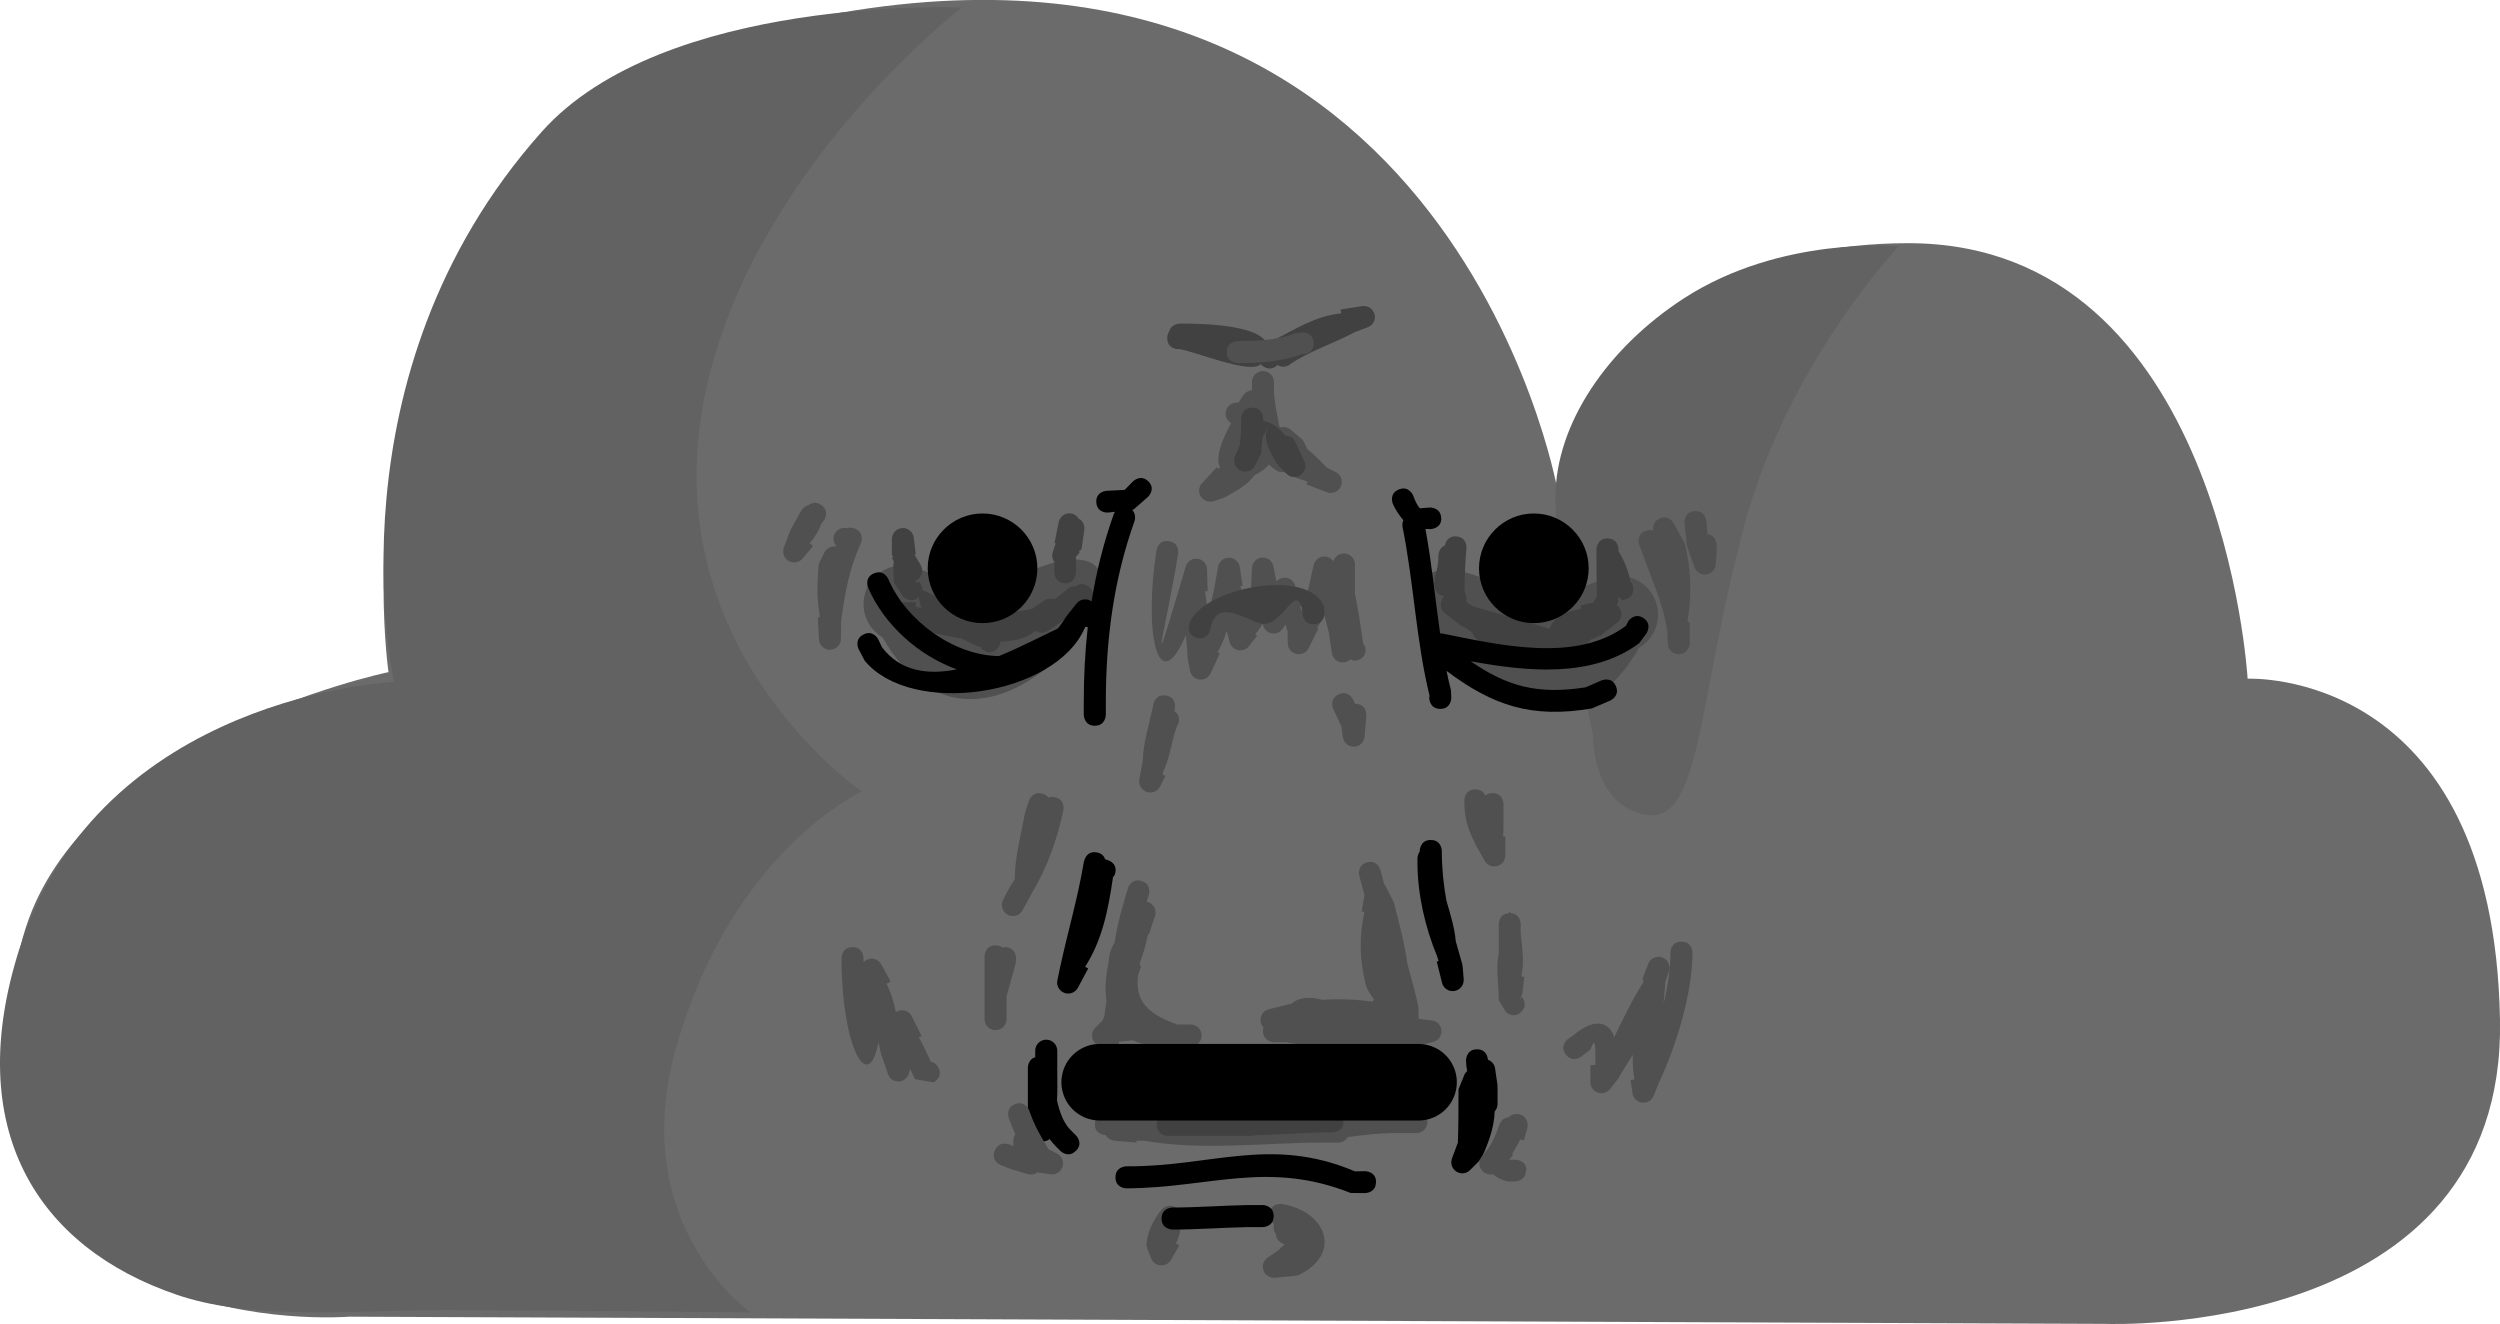 <svg version="1.1" xmlns="http://www.w3.org/2000/svg" xmlns:xlink="http://www.w3.org/1999/xlink" width="16.325" height="8.647" viewBox="0,0,16.325,8.647"><g transform="translate(-231.805,-175.404)"><g data-paper-data="{&quot;isPaintingLayer&quot;:true}" fill-rule="nonzero" stroke-linejoin="miter" stroke-miterlimit="10" stroke-dasharray="" stroke-dashoffset="0" style="mix-blend-mode: normal"><path d="M234.084,184.002c0,0 -2.613,0.216 -2.16,-2.342c0.251,-1.417 2.418,-1.867 2.418,-1.867c0,0 -0.516,-3.506 2.555,-4.225c4.355,-1.019 5.077,3.029 5.077,3.029c0,0 0.335,-1.605 2.292,-1.605c2.052,0 2.216,2.844 2.216,2.844c0,0 1.605,-0.079 1.648,2.227c0.039,2.089 -2.57,1.986 -2.57,1.986z" fill="#6b6b6b" stroke="none" stroke-width="0" stroke-linecap="butt"/><path d="M234.558,183.959c-0.559,0.012 -1.141,0.056 -1.598,-0.1c-0.914,-0.311 -1.402,-1.084 -1.029,-2.257c0.528,-1.663 2.447,-1.745 2.447,-1.745c0,0 -0.453,-2.002 0.964,-3.592c0.798,-0.896 2.744,-0.812 2.744,-0.812c0,0 -1.296,0.993 -1.65,2.407c-0.436,1.739 0.998,2.713 0.998,2.713c0,0 -0.847,0.38 -1.213,1.669c-0.33,1.163 0.485,1.732 0.485,1.732c0,0 -1.879,-0.02 -2.148,-0.014z" fill="#626262" stroke="#000000" stroke-width="0" stroke-linecap="butt"/><path d="M243.194,178.841c-0.312,1.165 -0.277,1.961 -0.654,1.882c-0.344,-0.072 -0.334,-0.526 -0.334,-0.526c0,0 -0.244,-1.079 -0.244,-1.544c0,-0.482 0.341,-0.977 0.836,-1.299c0.638,-0.415 1.405,-0.341 1.405,-0.341c0,0 -0.724,0.761 -1.009,1.827z" fill="#626262" stroke="#000000" stroke-width="0" stroke-linecap="butt"/><path d="M238.172,179.224c0.237,0.017 0.504,-0.218 0.727,-0.157c0.433,0.118 -0.703,1.597 -1.331,0.499c-0.074,-0.044 -0.124,-0.125 -0.124,-0.217c0,-0.139 0.113,-0.252 0.252,-0.252c0.035,0 0.069,0.007 0.1,0.02c0.096,0.029 0.209,0.096 0.376,0.108z" fill="#505050" stroke="none" stroke-width="0.5" stroke-linecap="butt"/><path d="M238.091,179.409c0.155,0.011 0.293,0.004 0.454,-0.03l0.079,-0.053c0.012,-0.008 0.025,-0.013 0.04,-0.013c0.009,0 0.019,0.002 0.027,0.005l0.089,-0.07c0.012,-0.01 0.028,-0.016 0.045,-0.016c0.002,0 0.004,0 0.007,0c0.018,-0.013 0.047,-0.024 0.082,0.003c0.057,0.043 0.014,0.1 0.014,0.1l-0.068,0.091c-0.013,0.018 -0.034,0.029 -0.058,0.029c-0.015,0 -0.028,-0.004 -0.039,-0.012l-0.006,0.005l-0.001,-0.001c-0,0.001 -0.001,0.002 -0.001,0.003l-0.002,0.001l0,0.001l-0.104,0.071c-0.012,0.008 -0.026,0.013 -0.041,0.013c-0.016,0 -0.03,-0.005 -0.042,-0.014c-0.051,0.05 -0.134,0.069 -0.228,0.072c-0,0.014 -0.006,0.031 -0.022,0.047c-0.051,0.051 -0.101,0 -0.101,0l0.001,-0.007c-0.044,-0.018 -0.088,-0.037 -0.128,-0.06c-0.129,-0.021 -0.251,-0.051 -0.323,-0.063l-0.007,-0.006l-0.001,0.003l-0.079,-0.034c-0.026,-0.011 -0.045,-0.036 -0.045,-0.066c0,-0.039 0.032,-0.072 0.072,-0.072h0.08v0.028l0.022,0.009c0.001,0 0.001,0 0.002,0c0.023,-0.001 0.031,-0.002 0.01,-0.005l-0.029,-0.125c0.123,0.043 0.21,0.106 0.302,0.164z" fill="#414141" stroke="none" stroke-width="0.5" stroke-linecap="butt"/><path d="M238.955,182.744c0,-0.072 0.072,-0.072 0.072,-0.072c0.159,0 0.319,0 0.478,0c0.013,-0.05 0.069,-0.05 0.069,-0.05l0.002,0.004c0.346,-0.111 0.94,-0.09 1.345,0.032l0.004,-0.021l0.14,0.023c0.034,0.005 0.061,0.035 0.061,0.071c0,0.039 -0.032,0.072 -0.072,0.072h-0.137c-0.1,-0 -0.205,0.012 -0.311,0.026c-0.012,0.021 -0.035,0.036 -0.062,0.036h-0.1c-0.366,0 -0.792,0.055 -1.164,-0.012c-0.016,-0 -0.032,-0 -0.049,-0h-0.005l-0.001,0.012l-0.142,-0.012c-0.025,-0.002 -0.046,-0.016 -0.058,-0.037c-0.007,-0 -0.071,-0.004 -0.071,-0.071z" fill="#505050" stroke="none" stroke-width="0.5" stroke-linecap="butt"/><path d="M242.28,179.185c0.031,-0.013 0.064,-0.02 0.1,-0.02c0.139,0 0.252,0.113 0.252,0.252c0,0.093 -0.05,0.173 -0.124,0.217c-0.628,1.099 -1.763,-0.381 -1.331,-0.499c0.222,-0.061 0.489,0.174 0.727,0.157c0.168,-0.012 0.28,-0.079 0.376,-0.108z" data-paper-data="{&quot;index&quot;:null}" fill="#505050" stroke="none" stroke-width="0.5" stroke-linecap="butt"/><path d="M241.836,179.75c-0.019,-0.023 -0.02,-0.044 -0.015,-0.061c-0.026,-0.001 -0.052,-0.004 -0.078,-0.008c-0.009,0.029 -0.036,0.051 -0.068,0.051c-0.017,0 -0.032,-0.006 -0.044,-0.015l-0.067,-0.052c-0.038,-0.028 -0.076,-0.056 -0.114,-0.084c0,0 -0.02,-0.015 -0.028,-0.039c-0.007,-0.007 -0.013,-0.013 -0.02,-0.02c-0.014,-0.01 -0.029,-0.019 -0.044,-0.029l-0.003,0.003l-0.043,-0.033c-0.004,-0.002 -0.007,-0.005 -0.011,-0.007l-0.001,-0.003l-0.002,-0.001l-0.001,0.001l-0.057,-0.045c-0.017,-0.013 -0.027,-0.033 -0.027,-0.056c0,-0.039 0.032,-0.072 0.072,-0.072c0.017,0 0.032,0.006 0.044,0.015l0.066,0.05c0.012,0.007 0.023,0.014 0.033,0.02c0.151,0.043 0.352,0.099 0.495,0.146c0.027,-0.079 0.108,-0.116 0.208,-0.131l-0.005,-0.023l0.138,-0.03c0.005,-0.001 0.011,-0.002 0.016,-0.002c0.018,0 0.035,0.007 0.047,0.018c0.037,0.003 0.066,0.034 0.066,0.071c0,0.023 -0.011,0.044 -0.029,0.057l-0.11,0.085l-0.003,-0.004c-0.003,0.003 -0.005,0.007 -0.008,0.01l-0.013,0.001l0.001,0.004l-0.034,0.011c-0.014,0.015 -0.029,0.028 -0.047,0.04l-0.002,0.008l-0.008,-0.002c-0.007,0.005 -0.015,0.009 -0.023,0.013c-0.007,0.019 -0.021,0.034 -0.04,0.042l-0.095,0.042l-0.048,0.039c0,0 -0.056,0.045 -0.101,-0.011z" fill="#414141" stroke="none" stroke-width="0.5" stroke-linecap="butt"/><path d="M237.863,179.115c0,-0.197 0.16,-0.358 0.358,-0.358c0.197,0 0.358,0.16 0.358,0.358c0,0.197 -0.16,0.358 -0.358,0.358c-0.197,0 -0.358,-0.16 -0.358,-0.358z" fill="#000000" stroke="none" stroke-width="0.5" stroke-linecap="butt"/><path d="M241.463,179.115c0,-0.197 0.16,-0.358 0.358,-0.358c0.197,0 0.358,0.16 0.358,0.358c0,0.197 -0.16,0.358 -0.358,0.358c-0.197,0 -0.358,-0.16 -0.358,-0.358z" fill="#000000" stroke="none" stroke-width="0.5" stroke-linecap="butt"/><path d="M239.305,178.548c0.049,0.052 -0.004,0.101 -0.004,0.101l-0.095,0.083c-0.003,0 -0.006,0.001 -0.009,0.001c0.032,0.03 0.016,0.075 0.016,0.075c-0.137,0.384 -0.187,0.777 -0.187,1.184v0.079c0,0 0,0.072 -0.072,0.072c-0.072,0 -0.072,-0.072 -0.072,-0.072v-0.079c0,-0.166 0.008,-0.33 0.026,-0.492l-0.013,-0.004l-0.006,0.008c-0.194,0.446 -1.132,0.583 -1.437,0.215l-0.04,-0.076c0,0 -0.032,-0.064 0.032,-0.096c0.064,-0.032 0.096,0.032 0.096,0.032l0.024,0.051c0.121,0.16 0.3,0.182 0.489,0.145c-0.249,-0.09 -0.474,-0.29 -0.579,-0.533c0,0 -0.028,-0.066 0.038,-0.094c0.066,-0.028 0.094,0.038 0.094,0.038c0.117,0.275 0.432,0.5 0.723,0.502c0.143,-0.059 0.278,-0.13 0.384,-0.18c0.02,-0.024 0.038,-0.051 0.056,-0.08l0.004,-0.003l-0.001,-0.001l0.063,-0.079c0.013,-0.017 0.033,-0.027 0.056,-0.027c0.016,0 0.03,0.005 0.042,0.013c0.031,-0.192 0.078,-0.382 0.145,-0.57c0,0 0.002,-0.007 0.008,-0.015c-0.015,0.002 -0.03,0.003 -0.045,0.005c0,0 -0.071,0.006 -0.077,-0.065c-0.006,-0.071 0.065,-0.077 0.065,-0.077c0.04,-0.002 0.08,-0.004 0.12,-0.006l0.056,-0.057c0,0 0.052,-0.049 0.101,0.004z" fill="#000000" stroke="none" stroke-width="0.5" stroke-linecap="butt"/><path d="M241.217,178.787c0,0.072 -0.072,0.072 -0.072,0.072l-0.032,-0.001c0.042,0.223 0.063,0.455 0.096,0.682c0.009,-0 0.015,0.001 0.015,0.001c0.364,0.073 0.873,0.195 1.199,-0.051l0.015,-0.03c0,0 0.04,-0.059 0.099,-0.02c0.059,0.04 0.02,0.099 0.02,0.099l-0.048,0.065c-0.306,0.228 -0.729,0.186 -1.1,0.118c0.233,0.162 0.435,0.22 0.751,0.17l0.103,-0.045c0,0 0.066,-0.028 0.094,0.038c0.028,0.066 -0.038,0.094 -0.038,0.094l-0.119,0.051c-0.393,0.067 -0.646,-0.018 -0.949,-0.245c0.009,0.043 0.018,0.085 0.029,0.127l0.002,0.049c0,0 0,0.072 -0.072,0.072c-0.072,0 -0.072,-0.072 -0.072,-0.072l0.002,-0.014c-0.087,-0.354 -0.103,-0.738 -0.176,-1.1c0,0 -0.005,-0.024 0.005,-0.046c-0.028,-0.033 -0.052,-0.069 -0.069,-0.108c0,0 -0.027,-0.066 0.04,-0.093c0.066,-0.027 0.093,0.04 0.093,0.04c0.011,0.029 0.023,0.059 0.043,0.083l0.068,-0.005c0,0 0.072,0 0.072,0.072z" fill="#000000" stroke="none" stroke-width="0.5" stroke-linecap="butt"/><path d="M238.884,181.029c0,0 0.012,-0.071 0.082,-0.059c0.035,0.006 0.05,0.027 0.056,0.046c0.009,0.001 0.018,0.004 0.028,0.009c0.064,0.032 0.032,0.096 0.032,0.096l-0.009,0.01c-0.033,0.228 -0.073,0.414 -0.182,0.586l0.02,0.011l-0.067,0.125c-0.012,0.023 -0.036,0.039 -0.064,0.039c-0.039,0 -0.072,-0.032 -0.072,-0.072c0,-0.006 0.001,-0.011 0.002,-0.016l0.017,-0.081c0.05,-0.233 0.117,-0.457 0.156,-0.693z" fill="#000000" stroke="none" stroke-width="0.5" stroke-linecap="butt"/><path d="M241.076,180.962c0,-0 0,-0.001 0,-0.001c0,0 0,-0.072 0.072,-0.072c0.072,0 0.072,0.072 0.072,0.072c0,0.113 0.011,0.22 0.03,0.324c0.026,0.089 0.054,0.18 0.061,0.265c0.014,0.051 0.029,0.102 0.044,0.155l-0.002,0.008l0.003,-0l0.007,0.085c0,0.002 0,0.004 0,0.006c0,0.039 -0.032,0.072 -0.072,0.072c-0.034,0 -0.063,-0.024 -0.07,-0.056l-0.034,-0.137l0.012,-0.003c-0.003,-0.01 -0.006,-0.02 -0.009,-0.03c-0.08,-0.193 -0.128,-0.407 -0.129,-0.608v-0.032c0,0 0,-0.026 0.016,-0.047z" fill="#000000" stroke="none" stroke-width="0.5" stroke-linecap="butt"/><path d="M238.83,182.919c-0.051,0.051 -0.101,0 -0.101,0l-0.032,-0.032c-0.013,-0.014 -0.026,-0.029 -0.038,-0.045c-0.012,0.01 -0.028,0.016 -0.045,0.016c-0.036,0 -0.065,-0.026 -0.071,-0.06l-0.025,-0.139l0.002,-0l-0.003,-0.006c-0,-0.092 -0,-0.184 -0,-0.277c0,0 0,-0.055 0.048,-0.068v-0.043v0c0,-0.039 0.032,-0.072 0.072,-0.072c0.039,0 0.072,0.032 0.072,0.072v0.143c0,0.073 0.002,0.13 -0.002,0.181c0.018,0.081 0.045,0.153 0.092,0.197l0.032,0.032c0,0 0.051,0.051 0,0.101z" fill="#000000" stroke="none" stroke-width="0.5" stroke-linecap="butt"/><path d="M241.386,182.402c-0.005,-0.025 -0.007,-0.049 -0.008,-0.074c0,0 0,-0.072 0.072,-0.072c0.061,0 0.07,0.053 0.071,0.068c0.025,0.009 0.044,0.031 0.047,0.058l0.016,0.11l-0.002,0l0.002,0.005c-0.001,0.002 -0.001,0.003 -0.002,0.005h0.002v0.111c0,0.019 -0.007,0.036 -0.019,0.049c-0.002,0.108 -0.047,0.223 -0.09,0.312l-0.011,0.005l0.003,0.003l-0.063,0.063l-0,0c-0.013,0.013 -0.031,0.021 -0.05,0.021c-0.039,0 -0.072,-0.032 -0.072,-0.072c0,-0.009 0.002,-0.018 0.005,-0.027l0.038,-0.102c0.004,-0.116 0.004,-0.231 0.004,-0.348l0.039,-0.096c0,0 0.005,-0.011 0.016,-0.021z" fill="#000000" stroke="none" stroke-width="0.5" stroke-linecap="butt"/><path d="M240.79,183.123c0,0.072 -0.072,0.072 -0.072,0.072l-0.093,-0.001c-0.544,-0.214 -0.913,-0.034 -1.464,-0.03c0,0 -0.072,0 -0.072,-0.072c0,-0.072 0.072,-0.072 0.072,-0.072c0.555,0.004 0.941,-0.2 1.492,0.033l0.066,-0.001c0,0 0.072,0 0.072,0.072z" fill="#000000" stroke="none" stroke-width="0.5" stroke-linecap="butt"/><path d="M240.687,179.709c-0.027,0.014 -0.048,0.01 -0.064,0.001c-0.013,0.012 -0.03,0.02 -0.05,0.02c-0.036,0 -0.066,-0.027 -0.071,-0.062l-0.019,-0.13c-0.01,-0.043 -0.022,-0.083 -0.032,-0.121c-0.013,0.032 -0.027,0.06 -0.045,0.087l0.008,0.004l-0.063,0.127c-0.011,0.024 -0.036,0.041 -0.065,0.041c-0.039,0 -0.071,-0.031 -0.072,-0.07l-0.001,-0.078c-0.005,-0.015 -0.009,-0.031 -0.013,-0.047l-0.018,0.027c-0.013,0.02 -0.035,0.033 -0.06,0.033c-0.036,0 -0.066,-0.026 -0.071,-0.061l-0.001,-0.003c-0.013,0.024 -0.029,0.046 -0.048,0.069l0.012,0.01l-0.054,0.068c-0.013,0.017 -0.033,0.027 -0.056,0.027c-0.034,0 -0.063,-0.024 -0.07,-0.056l-0.018,-0.071c-0.016,0.048 -0.035,0.094 -0.06,0.14l0.015,0.007l-0.06,0.128c-0.011,0.025 -0.036,0.043 -0.065,0.043c-0.035,0 -0.065,-0.026 -0.071,-0.06l-0.014,-0.074l0.002,-0l-0.003,-0.005c-0.001,-0.048 -0.007,-0.099 -0.011,-0.151c-0.188,0.433 -0.275,-0.032 -0.192,-0.555c0,0 0.011,-0.071 0.082,-0.059c0.071,0.011 0.059,0.082 0.059,0.082c-0.07,0.441 -0.208,0.951 0.009,0.221l0.04,-0.136c0.008,-0.03 0.036,-0.053 0.069,-0.053c0.039,0 0.071,0.031 0.071,0.07l0.004,0.143l-0.017,0c0.008,0.051 0.013,0.102 0.017,0.154c0.016,-0.06 0.033,-0.118 0.043,-0.173l0.025,-0.14c0.006,-0.034 0.035,-0.06 0.071,-0.06c0.036,0 0.066,0.027 0.071,0.062l0.018,0.121l-0.015,0.002c0.013,0.043 0.022,0.086 0.029,0.134c0.016,-0.047 0.036,-0.094 0.042,-0.129l0.005,-0.122c0.001,-0.038 0.033,-0.069 0.071,-0.069c0.035,0 0.064,0.025 0.07,0.059l0.019,0.097c0.013,-0.015 0.033,-0.025 0.054,-0.025c0.033,0 0.06,0.022 0.069,0.052l0.042,0.135l-0.011,0.003c0.004,0.008 0.008,0.017 0.012,0.025c0.013,-0.048 0.033,-0.096 0.046,-0.158l0.031,-0.138c0.007,-0.033 0.036,-0.057 0.07,-0.057c0.024,0 0.046,0.012 0.059,0.031c0.009,-0.029 0.036,-0.051 0.069,-0.051c0.039,0 0.072,0.032 0.072,0.072l0,0.143h-0v0c-0,0.017 -0,0.034 -0,0.049c0.022,0.107 0.038,0.214 0.054,0.328l0.007,0.005c0,0 0.032,0.064 -0.032,0.096z" fill="#505050" stroke="none" stroke-width="0.5" stroke-linecap="butt"/><path d="M241.154,182.067c0.036,0.004 0.064,0.034 0.064,0.071c0,0.034 -0.024,0.063 -0.056,0.07l-0.215,0.054c-0.006,0.002 -0.012,0.003 -0.019,0.003c-0.015,0 -0.028,-0.004 -0.04,-0.012c-0.176,0.057 -0.57,-0.025 -0.686,-0.043c-0.016,0 -0.078,0 -0.078,0c-0.039,0 -0.072,-0.032 -0.072,-0.072c0,-0.009 0.001,-0.017 0.004,-0.024c-0.013,-0.013 -0.02,-0.031 -0.02,-0.05c0,-0.034 0.024,-0.063 0.056,-0.07l0.137,-0.034l0,0.001l0.002,-0.001c0.002,-0 0.005,-0.001 0.007,-0.001c0.054,-0.047 0.126,-0.047 0.201,-0.026c0.111,-0.008 0.221,-0.003 0.332,0.012v-0.013h0.008c-0.026,-0.034 -0.049,-0.069 -0.057,-0.103c-0.041,-0.169 -0.041,-0.319 -0.007,-0.47l-0.018,-0.003l0.018,-0.106c-0.012,-0.043 -0.023,-0.085 -0.034,-0.128c0,0 -0.017,-0.069 0.052,-0.087c0.069,-0.017 0.087,0.052 0.087,0.052c0.008,0.03 0.016,0.061 0.024,0.091c0.005,0.005 0.009,0.011 0.012,0.018l0.046,0.091l-0.002,0.001l0.006,0.006c0.028,0.11 0.07,0.261 0.09,0.406c0.026,0.093 0.051,0.187 0.072,0.281l-0.003,0.008h0.003v0.068z" fill="#505050" stroke="none" stroke-width="0.5" stroke-linecap="butt"/><path d="M239.203,182.197c-0.03,0.004 -0.06,0.007 -0.09,0.009l-0.005,0.044l-0.108,-0.013c-0.036,-0.004 -0.064,-0.034 -0.064,-0.071c0,-0.02 0.008,-0.038 0.021,-0.051l0.048,-0.048c0.005,-0.011 0.009,-0.021 0.013,-0.032c-0,-0.002 -0,-0.004 -0,-0.006c0,-0.004 0,-0.008 0.001,-0.011l0.011,-0.079c-0.011,-0.073 -0.006,-0.157 0.014,-0.248c0.001,-0.046 0.014,-0.091 0.039,-0.131c0,-0.001 0.001,-0.002 0.001,-0.004c0.017,-0.118 0.049,-0.227 0.086,-0.351c0,0 0.021,-0.069 0.089,-0.048c0.069,0.021 0.048,0.089 0.048,0.089c-0.005,0.015 -0.009,0.031 -0.014,0.046c0.033,0.007 0.058,0.035 0.058,0.07c0,0.009 -0.001,0.017 -0.004,0.024l-0.04,0.121l-0.005,-0.002c-0.016,0.072 -0.031,0.127 -0.051,0.179c-0.002,0.008 -0.003,0.016 -0.005,0.024l0.011,0.004l-0.021,0.063c-0.014,0.137 0.026,0.239 0.257,0.319h0.087c0.039,0 0.072,0.032 0.072,0.072c0,0.037 -0.029,0.068 -0.065,0.071l-0.142,0.014l-0.003,-0.026c-0.095,0.014 -0.175,0.003 -0.238,-0.027z" fill="#505050" stroke="none" stroke-width="0.5" stroke-linecap="butt"/><path d="M240.121,183.419c0,-0.009 0.001,-0.016 0.003,-0.023c-0.017,-0.011 -0.035,-0.031 -0.029,-0.069c0.01,-0.071 0.081,-0.061 0.081,-0.061c0.295,0.049 0.395,0.328 0.106,0.466l-0.01,-0.001l0,0.003l-0.141,0.014c-0.003,0 -0.005,0 -0.008,0c-0.039,0 -0.072,-0.032 -0.072,-0.072c0,-0.025 0.013,-0.047 0.032,-0.06l0.072,-0.049c0.013,-0.015 0.026,-0.028 0.041,-0.038c-0.033,-0.005 -0.058,-0.033 -0.06,-0.067c-0.008,-0.01 -0.014,-0.025 -0.014,-0.045z" fill="#505050" stroke="none" stroke-width="0.5" stroke-linecap="butt"/><path d="M239.512,183.372c0.003,0.011 0.003,0.02 0.003,0.02v0.014c-0.001,0.041 -0.013,0.081 -0.031,0.118l0.022,0.012l-0.054,0.094c-0.012,0.022 -0.036,0.037 -0.063,0.037c-0.031,0 -0.057,-0.019 -0.067,-0.046l-0.027,-0.067l0.004,-0.002l-0.008,-0.011c0.002,-0.085 0.044,-0.171 0.098,-0.237c0,0 0.047,-0.054 0.101,-0.008c0.031,0.026 0.029,0.055 0.022,0.075z" fill="#505050" stroke="none" stroke-width="0.5" stroke-linecap="butt"/><path d="M240.122,183.345c0,0.072 -0.072,0.072 -0.072,0.072h-0.095c-0.165,0.003 -0.329,0.016 -0.493,0.016c0,0 -0.072,0 -0.072,-0.072c0,-0.072 0.072,-0.072 0.072,-0.072c0.164,0 0.328,-0.013 0.492,-0.016h0.096c0,0 0.072,0 0.072,0.072z" fill="#000000" stroke="none" stroke-width="0.5" stroke-linecap="butt"/><path d="M237.247,178.923c0,-0.039 0.032,-0.072 0.072,-0.072c0.006,0 0.012,0.001 0.018,0.002c0.014,-0.005 0.031,-0.005 0.053,0.004c0.065,0.03 0.036,0.095 0.036,0.095c-0.077,0.17 -0.102,0.319 -0.128,0.503l-0.002,0.122c-0.001,0.039 -0.032,0.07 -0.072,0.07c-0.038,0 -0.07,-0.03 -0.071,-0.068l-0.008,-0.142l0.011,-0.001c0.001,-0.005 0.001,-0.009 0.002,-0.014c-0.019,-0.103 -0.018,-0.2 -0.007,-0.335l0.039,-0.079c0,0 0.026,-0.044 0.072,-0.035c0.001,-0.002 0.001,-0.004 0.002,-0.006c-0.01,-0.012 -0.016,-0.028 -0.016,-0.045z" fill="#505050" stroke="none" stroke-width="0.5" stroke-linecap="butt"/><path d="M242.509,178.961c0,0 -0.024,-0.067 0.044,-0.091c0.02,-0.007 0.036,-0.006 0.049,-0.001c-0.005,-0.021 -0.004,-0.054 0.035,-0.076c0.063,-0.035 0.097,0.028 0.097,0.028l0.072,0.131c0.043,0.171 0.047,0.338 0.019,0.504c0.001,0.004 0.002,0.008 0.003,0.012h0.011v0.136c0,0.039 -0.032,0.072 -0.072,0.072c-0.039,0 -0.07,-0.031 -0.071,-0.069l-0.004,-0.087c-0.032,-0.194 -0.118,-0.374 -0.183,-0.559z" fill="#505050" stroke="none" stroke-width="0.5" stroke-linecap="butt"/><path d="M242.955,178.893c0.06,0.007 0.06,0.071 0.06,0.071l-0,0.046l-0.006,0.079c-0.002,0.037 -0.033,0.067 -0.071,0.067c-0.032,0 -0.058,-0.02 -0.068,-0.049l-0.048,-0.133l0.003,-0.001l-0.005,-0.008c-0.005,-0.048 -0.01,-0.097 -0.015,-0.145c0,0 -0.007,-0.071 0.064,-0.078c0.071,-0.007 0.078,0.064 0.078,0.064c0.003,0.029 0.005,0.057 0.008,0.086z" fill="#505050" stroke="none" stroke-width="0.5" stroke-linecap="butt"/><path d="M237.086,178.702c0.017,-0.013 0.046,-0.025 0.081,-0.001c0.059,0.04 0.02,0.099 0.02,0.099l-0.019,0.024c-0.016,0.047 -0.043,0.089 -0.076,0.127l0.022,0.019l-0.068,0.081c-0.013,0.016 -0.033,0.026 -0.055,0.026c-0.039,0 -0.072,-0.032 -0.072,-0.072c0,-0.009 0.002,-0.018 0.005,-0.027l0.04,-0.107l0.002,0.001l0,-0.006c0.024,-0.042 0.047,-0.085 0.071,-0.127c0,0 0.017,-0.03 0.048,-0.037z" fill="#505050" stroke="none" stroke-width="0.5" stroke-linecap="butt"/><path d="M237.805,179.301c-0.051,0.051 -0.101,0 -0.101,0l-0.062,-0.091c0,-0.059 -0.009,-0.101 0,-0.138c-0.004,-0.007 -0.008,-0.014 -0.011,-0.021l0.006,-0.018h-0.008v-0.109v0c0,-0.039 0.032,-0.072 0.072,-0.072c0.037,0 0.067,0.028 0.071,0.064l0.013,0.108l-0.009,0.001c0.014,0.023 0.027,0.045 0.041,0.068c0,0 0.035,0.062 -0.027,0.098c-0.002,0.001 -0.003,0.002 -0.005,0.003c0,0.006 0,0.011 0,0.017l0.02,-0.01c0,0 0.051,0.051 0,0.101z" fill="#414141" stroke="none" stroke-width="0.5" stroke-linecap="butt"/><path d="M238.762,179.213c-0.072,0 -0.072,-0.072 -0.072,-0.072v-0.067c-0.009,-0.012 -0.014,-0.026 -0.014,-0.042c0,-0.009 0.001,-0.017 0.004,-0.024l0.019,-0.056l-0.008,-0.002l0.027,-0.135c0.006,-0.033 0.035,-0.059 0.07,-0.059c0.026,0 0.049,0.014 0.061,0.035c0.043,0.02 0.037,0.073 0.037,0.073c-0.006,0.043 -0.012,0.085 -0.019,0.128l-0.017,0.011l0.007,0.006l-0.027,0.033c0.001,0.01 0.001,0.021 0.001,0.031v0.068c0,0 0,0.072 -0.072,0.072z" fill="#414141" stroke="none" stroke-width="0.5" stroke-linecap="butt"/><path d="M241.17,179.223l0.004,-0.05c0.016,-0.045 0.024,-0.093 0.024,-0.141c0,0 0,-0.05 0.042,-0.066c0.003,-0.017 0.018,-0.064 0.076,-0.059c0.071,0.006 0.065,0.077 0.065,0.077c-0.008,0.093 -0.012,0.187 -0.013,0.28l0.012,0.037c0,0 0.017,0.069 -0.052,0.087c-0.069,0.017 -0.087,-0.052 -0.087,-0.052l-0.009,-0.042c-0.061,-0.006 -0.061,-0.071 -0.061,-0.071z" fill="#414141" stroke="none" stroke-width="0.5" stroke-linecap="butt"/><path d="M242.452,179.2c0.01,0.011 0.018,0.026 0.018,0.05c0,0.072 -0.072,0.072 -0.072,0.072l-0.026,-0.022c-0,0.012 -0,0.025 -0.001,0.037l-0.048,0.086c0,0 -0.037,0.061 -0.098,0.025c-0.061,-0.037 -0.025,-0.098 -0.025,-0.098l0.033,-0.05c-0.003,-0.103 -0.003,-0.205 -0.003,-0.308c0,0 0,-0.072 0.072,-0.072c0.072,0 0.072,0.072 0.072,0.072c0,0.004 0,0.008 0,0.013c0.002,0.002 0.003,0.004 0.003,0.004c0.035,0.058 0.063,0.124 0.074,0.192z" fill="#414141" stroke="none" stroke-width="0.5" stroke-linecap="butt"/><path d="M241.504,180.599c0.011,-0.009 0.026,-0.016 0.047,-0.016c0.072,0 0.072,0.072 0.072,0.072v0.037c-0,0.076 0.001,0.124 -0.003,0.174h0.015v0.124c0,0.039 -0.032,0.072 -0.072,0.072c-0.027,0 -0.051,-0.015 -0.063,-0.037l-0.049,-0.086l0.001,-0l-0.002,-0.001c-0.059,-0.12 -0.083,-0.179 -0.083,-0.307c0,0 0,-0.072 0.072,-0.072c0.039,0 0.057,0.021 0.065,0.041z" fill="#505050" stroke="none" stroke-width="0.5" stroke-linecap="butt"/><path d="M238.614,180.587c0.018,0.006 0.029,0.015 0.037,0.025c0.011,-0.004 0.025,-0.006 0.042,-0.002c0.07,0.014 0.056,0.084 0.056,0.084c-0.039,0.186 -0.106,0.379 -0.207,0.543l0.001,0l-0.061,0.111c-0.012,0.023 -0.036,0.038 -0.063,0.038c-0.039,0 -0.072,-0.032 -0.072,-0.072c0,-0.012 0.003,-0.023 0.008,-0.033l0.037,-0.073l0.002,0.001l0,-0.005c0.013,-0.02 0.026,-0.04 0.038,-0.061c-0.003,-0.135 0.047,-0.318 0.066,-0.43l0.026,-0.08c0,0 0.023,-0.068 0.09,-0.045z" fill="#505050" stroke="none" stroke-width="0.5" stroke-linecap="butt"/><path d="M237.884,182.337c0.017,0.003 0.036,0.013 0.049,0.039c0.032,0.064 -0.032,0.096 -0.032,0.096l-0.121,-0.021c-0.011,-0.023 -0.021,-0.045 -0.031,-0.066l-0.01,0.031c-0.009,0.029 -0.036,0.05 -0.068,0.05c-0.032,0 -0.059,-0.021 -0.068,-0.05l-0.042,-0.122l0.001,-0l-0.003,-0.004c-0.005,-0.025 -0.011,-0.052 -0.018,-0.08c-0.067,0.353 -0.241,0.022 -0.241,-0.549c0,0 0,-0.072 0.072,-0.072c0.072,0 0.072,0.072 0.072,0.072c0,0.009 -0,0.018 -0,0.026c0.013,-0.014 0.032,-0.023 0.053,-0.023c0.027,0 0.051,0.015 0.063,0.038l0.061,0.111l-0.027,0.015c0.031,0.06 0.047,0.12 0.061,0.185c0.011,-0.008 0.025,-0.012 0.04,-0.012c0.029,0 0.053,0.017 0.065,0.041l0.063,0.127l-0.018,0.009c0.028,0.049 0.05,0.098 0.079,0.16z" fill="#505050" stroke="none" stroke-width="0.5" stroke-linecap="butt"/><path d="M242.029,182.289c-0.043,-0.057 0.014,-0.1 0.014,-0.1l0.039,-0.027c0.146,-0.123 0.237,-0.075 0.264,0.015c0.058,-0.121 0.117,-0.244 0.188,-0.356c0.001,-0.007 0.002,-0.013 0.003,-0.02l-0.007,-0.003l0.037,-0.098c0.01,-0.028 0.036,-0.048 0.068,-0.048c0.039,0 0.072,0.032 0.072,0.072c0,0.009 -0.001,0.017 -0.004,0.024l-0.023,0.068c-0.003,0.031 -0.007,0.082 -0.012,0.143c0.028,-0.116 0.046,-0.232 0.045,-0.334c0,0 0,-0.072 0.072,-0.072c0.072,0 0.072,0.072 0.072,0.072c-0.001,0.265 -0.104,0.601 -0.216,0.842l-0.038,0.092c-0.01,0.027 -0.036,0.046 -0.067,0.046c-0.036,0 -0.066,-0.027 -0.071,-0.062l-0.012,-0.086l0.025,-0.004c-0.01,-0.053 -0.012,-0.107 -0.011,-0.161c-0.039,0.062 -0.074,0.117 -0.096,0.157l-0.006,0.004l0.002,0.001l-0.049,0.062c-0.013,0.017 -0.033,0.027 -0.056,0.027c-0.039,0 -0.072,-0.032 -0.072,-0.072v-0.112h0.033c-0.001,-0.112 0.004,-0.202 -0.032,-0.102l-0.061,0.047c0,0 -0.057,0.043 -0.1,-0.014z" fill="#505050" stroke="none" stroke-width="0.5" stroke-linecap="butt"/><path d="M241.739,182.011c-0.051,0.051 -0.101,0 -0.101,0l-0.046,-0.075c0,-0.102 -0.021,-0.214 0,-0.309c-0,-0.021 -0,-0.043 -0,-0.064h-0v-0.088c0,-0.012 0,-0.037 0,-0.037c0,0 0,-0.067 0.066,-0.071l0.006,-0.013c0.001,0.004 0.003,0.008 0.004,0.013c0.067,0.003 0.067,0.071 0.067,0.071c0,0.02 0,0.039 0,0.059c0.014,0.125 0.023,0.198 0.004,0.283l0.02,0.003l-0.012,0.099c-0.001,0.012 -0.006,0.023 -0.012,0.032c0,0.007 0,0.015 0,0.022l0.004,-0.026c0,0 0.051,0.051 0,0.101z" fill="#505050" stroke="none" stroke-width="0.5" stroke-linecap="butt"/><path d="M238.234,181.649c0,0 0,-0.072 0.072,-0.072c0.02,0 0.035,0.006 0.045,0.014c0.005,-0.001 0.011,-0.002 0.017,-0.002c0.072,0 0.072,0.072 0.072,0.072l-0.002,0.03c-0.019,0.074 -0.039,0.145 -0.06,0.217c0,0.003 0,0.005 0,0.008v0.143c0,0.039 -0.032,0.072 -0.072,0.072c-0.039,0 -0.072,-0.032 -0.072,-0.072c0,-0.021 0,-0.122 0,-0.143c0,-0.089 0,-0.178 0,-0.267z" fill="#505050" stroke="none" stroke-width="0.5" stroke-linecap="butt"/><path d="M240.234,178.21c0.027,0.023 0.053,0.046 0.08,0.069l0.029,0.059c0.014,0.011 0.027,0.022 0.041,0.034l0.001,0.003l0.001,-0.001l0.08,0.08c0.001,0.001 0.002,0.002 0.003,0.003l0.057,0.029c0.024,0.011 0.041,0.036 0.041,0.065c0,0.039 -0.032,0.072 -0.072,0.072c-0.01,0 -0.019,-0.002 -0.027,-0.005l-0.132,-0.051l0.007,-0.019c-0.049,-0.013 -0.096,-0.031 -0.14,-0.055l-0.014,-0.007c-0.032,0.006 -0.059,-0.016 -0.059,-0.016l-0.04,-0.032c-0.02,0.026 -0.049,0.046 -0.095,0.071c-0.041,0.058 -0.102,0.092 -0.191,0.142l-0.007,-0l0.001,0.003l-0.067,0.022c-0.008,0.003 -0.016,0.004 -0.024,0.004c-0.039,0 -0.072,-0.032 -0.072,-0.072c0,-0.019 0.007,-0.036 0.019,-0.048l0.097,-0.105l0.012,0.011c0.003,-0.004 0.006,-0.007 0.009,-0.011c-0.032,-0.056 0.008,-0.174 0.072,-0.287l-0.006,-0.005c-0.018,-0.013 -0.03,-0.034 -0.03,-0.058c0,-0.039 0.032,-0.072 0.072,-0.072c0.004,0 0.007,0 0.011,0.001l0.032,-0.048c0.012,-0.019 0.033,-0.032 0.057,-0.033v-0.054c0,-0.039 0.032,-0.072 0.072,-0.072c0.039,0 0.072,0.032 0.072,0.072v0.077c0.008,0.072 0.021,0.142 0.035,0.213l0.003,-0.002l0.004,0.009c0.037,-0.013 0.07,0.015 0.07,0.015z" fill="#505050" stroke="none" stroke-width="0.5" stroke-linecap="butt"/><path d="M240.227,177.786c0,0 -0.042,0.028 -0.08,0.001c-0.015,0.016 -0.043,0.035 -0.084,0.015c-0.011,-0.006 -0.02,-0.012 -0.026,-0.02c-0.067,0.07 -0.436,-0.087 -0.535,-0.099l-0.003,0.001c0,0 -0.072,0 -0.072,-0.072c0,-0.02 0.006,-0.035 0.014,-0.046c0.013,-0.049 0.069,-0.049 0.069,-0.049c0.082,0 0.51,-0.003 0.568,0.131c0.195,-0.098 0.31,-0.179 0.485,-0.198l-0.004,-0.025l0.14,-0.022c0.004,-0.001 0.008,-0.001 0.012,-0.001c0.039,0 0.072,0.032 0.072,0.072c0,0.031 -0.02,0.057 -0.047,0.067l-0.087,0.033c-0.145,0.078 -0.289,0.12 -0.424,0.211z" fill="#414141" stroke="none" stroke-width="0.5" stroke-linecap="butt"/><path d="M239.475,180.049c0.049,0.033 0.021,0.089 0.021,0.089l-0.008,0.014c-0.04,0.12 -0.044,0.203 -0.086,0.287l-0.004,0.023l0.017,0.009l-0.034,0.067c-0.011,0.024 -0.036,0.041 -0.065,0.041c-0.039,0 -0.072,-0.032 -0.072,-0.072c0,-0.005 0,-0.01 0.001,-0.014l0.022,-0.12c0.004,-0.128 0.045,-0.246 0.07,-0.371c0,0 0.014,-0.07 0.084,-0.056c0.07,0.014 0.056,0.084 0.056,0.084c-0.001,0.007 -0.003,0.013 -0.004,0.02z" fill="#505050" stroke="none" stroke-width="0.5" stroke-linecap="butt"/><path d="M240.653,180c0.003,-0 0.006,0 0.009,0c0.071,0.006 0.065,0.077 0.065,0.077l-0.011,0.137c-0.003,0.037 -0.034,0.066 -0.071,0.066c-0.036,0 -0.066,-0.027 -0.071,-0.062l-0.01,-0.071c-0.018,-0.038 -0.035,-0.076 -0.053,-0.114c0,0 -0.03,-0.065 0.036,-0.095c0.065,-0.03 0.095,0.036 0.095,0.036c0.004,0.009 0.008,0.018 0.012,0.027z" fill="#505050" stroke="none" stroke-width="0.5" stroke-linecap="butt"/><path d="M238.301,182.917c0.027,-0.066 0.093,-0.04 0.093,-0.04l0.028,0.011v-0.036c0,-0.015 0.005,-0.03 0.013,-0.042c-0.015,-0.033 -0.029,-0.067 -0.043,-0.106c0,0 -0.024,-0.067 0.043,-0.091c0.067,-0.024 0.091,0.043 0.091,0.043c0.035,0.101 0.073,0.165 0.126,0.253l0.054,0.027c0.024,0.011 0.041,0.036 0.041,0.065c0,0.039 -0.032,0.072 -0.072,0.072c-0.004,0 -0.008,-0 -0.011,-0.001l-0.079,-0.011l0.001,-0.006c-0.013,0.011 -0.03,0.019 -0.048,0.019c-0.008,0 -0.015,-0.001 -0.022,-0.003l-0.113,-0.034l-0.063,-0.025c0,0 -0.066,-0.027 -0.04,-0.093z" fill="#505050" stroke="none" stroke-width="0.5" stroke-linecap="butt"/><path d="M241.769,183.047c0,0.072 -0.072,0.072 -0.072,0.072h-0.046c-0.044,-0.01 -0.076,-0.027 -0.097,-0.048c-0.006,0.001 -0.011,0.002 -0.017,0.002c-0.039,0 -0.072,-0.032 -0.072,-0.072c0,-0.017 0.006,-0.033 0.016,-0.045l0.044,-0.055c0.031,-0.046 0.052,-0.099 0.07,-0.151c0,0 0.016,-0.048 0.062,-0.05c0.013,-0.014 0.031,-0.022 0.052,-0.022c0.039,0 0.072,0.032 0.072,0.072c0,0.007 -0.001,0.015 -0.003,0.021l-0.022,0.079l-0.022,-0.006l-0.007,0.011c-0.007,0.015 -0.015,0.03 -0.025,0.043c-0.008,0.017 -0.016,0.032 -0.023,0.044l0.006,0.005l-0.026,0.03h0.042c0,0 0.072,0 0.072,0.072z" fill="#505050" stroke="none" stroke-width="0.5" stroke-linecap="butt"/><path d="M240.382,179.48c-0.072,0 -0.072,-0.072 -0.072,-0.072l0.003,-0.002c-0.04,-0.22 -0.121,0.075 -0.258,0.072c-0.085,-0.002 -0.311,-0.193 -0.347,0.038c0,0 -0.016,0.07 -0.085,0.054c-0.07,-0.016 -0.054,-0.085 -0.054,-0.085c0.063,-0.238 0.785,-0.384 0.882,-0.119l0.003,0.043c0,0 0,0.072 -0.072,0.072z" fill="#414141" stroke="none" stroke-width="0.5" stroke-linecap="butt"/><path d="M239.91,178.138c0,0 0,-0.072 0.072,-0.072c0.072,0 0.072,0.072 0.072,0.072c-0,0.005 -0,0.009 -0,0.014c0.045,0.007 0.097,0.037 0.144,0.097c0.046,-0.003 0.067,0.043 0.067,0.043l0.057,0.124c0.005,0.009 0.007,0.02 0.007,0.031c0,0.039 -0.032,0.072 -0.072,0.072c-0.02,0 -0.038,-0.008 -0.051,-0.021l-0.057,-0.057l0.004,-0.004l-0.012,-0.006c-0.019,-0.04 -0.09,-0.147 -0.065,-0.21c0.016,-0.041 0.001,-0.012 -0.027,0.039c-0.002,0.03 -0.005,0.06 -0.009,0.09l0.006,0.003l-0.045,0.09c-0.011,0.024 -0.036,0.041 -0.065,0.041c-0.039,0 -0.072,-0.032 -0.072,-0.072c0,-0.011 0.002,-0.021 0.006,-0.03l0.031,-0.072c0.007,-0.057 0.009,-0.116 0.009,-0.173z" fill="#414141" stroke="none" stroke-width="0.5" stroke-linecap="butt"/><path d="M240.384,177.646c0,0.072 -0.072,0.072 -0.072,0.072l0.005,-0.006c-0.129,0.053 -0.288,0.063 -0.429,0.063c0,0 -0.072,0 -0.072,-0.072c0,-0.072 0.072,-0.072 0.072,-0.072c0.117,0 0.266,-0.004 0.372,-0.051l0.051,-0.006c0,0 0.072,0 0.072,0.072z" fill="#505050" stroke="none" stroke-width="0.5" stroke-linecap="butt"/><path d="M240.579,182.726c0,0.072 -0.072,0.072 -0.072,0.072h-0.046c-0.073,0 -0.264,0.014 -0.457,0.019c-0.013,0.004 -0.024,0.004 -0.024,0.004c-0.147,0 -0.294,0 -0.441,0h-0.109c-0.039,0 -0.072,-0.032 -0.072,-0.072c0,-0.036 0.027,-0.066 0.062,-0.071l0.079,-0.011l0.002,0.011c0,0 0.038,0 0.038,0c0.284,-0.079 0.638,-0.023 0.92,-0.023h0.046c0,0 0.072,0 0.072,0.072z" fill="#414141" stroke="none" stroke-width="0.5" stroke-linecap="butt"/><path d="M241.068,182.471h-2.082" fill="none" stroke="#000000" stroke-width="0.5" stroke-linecap="round"/></g></g></svg>